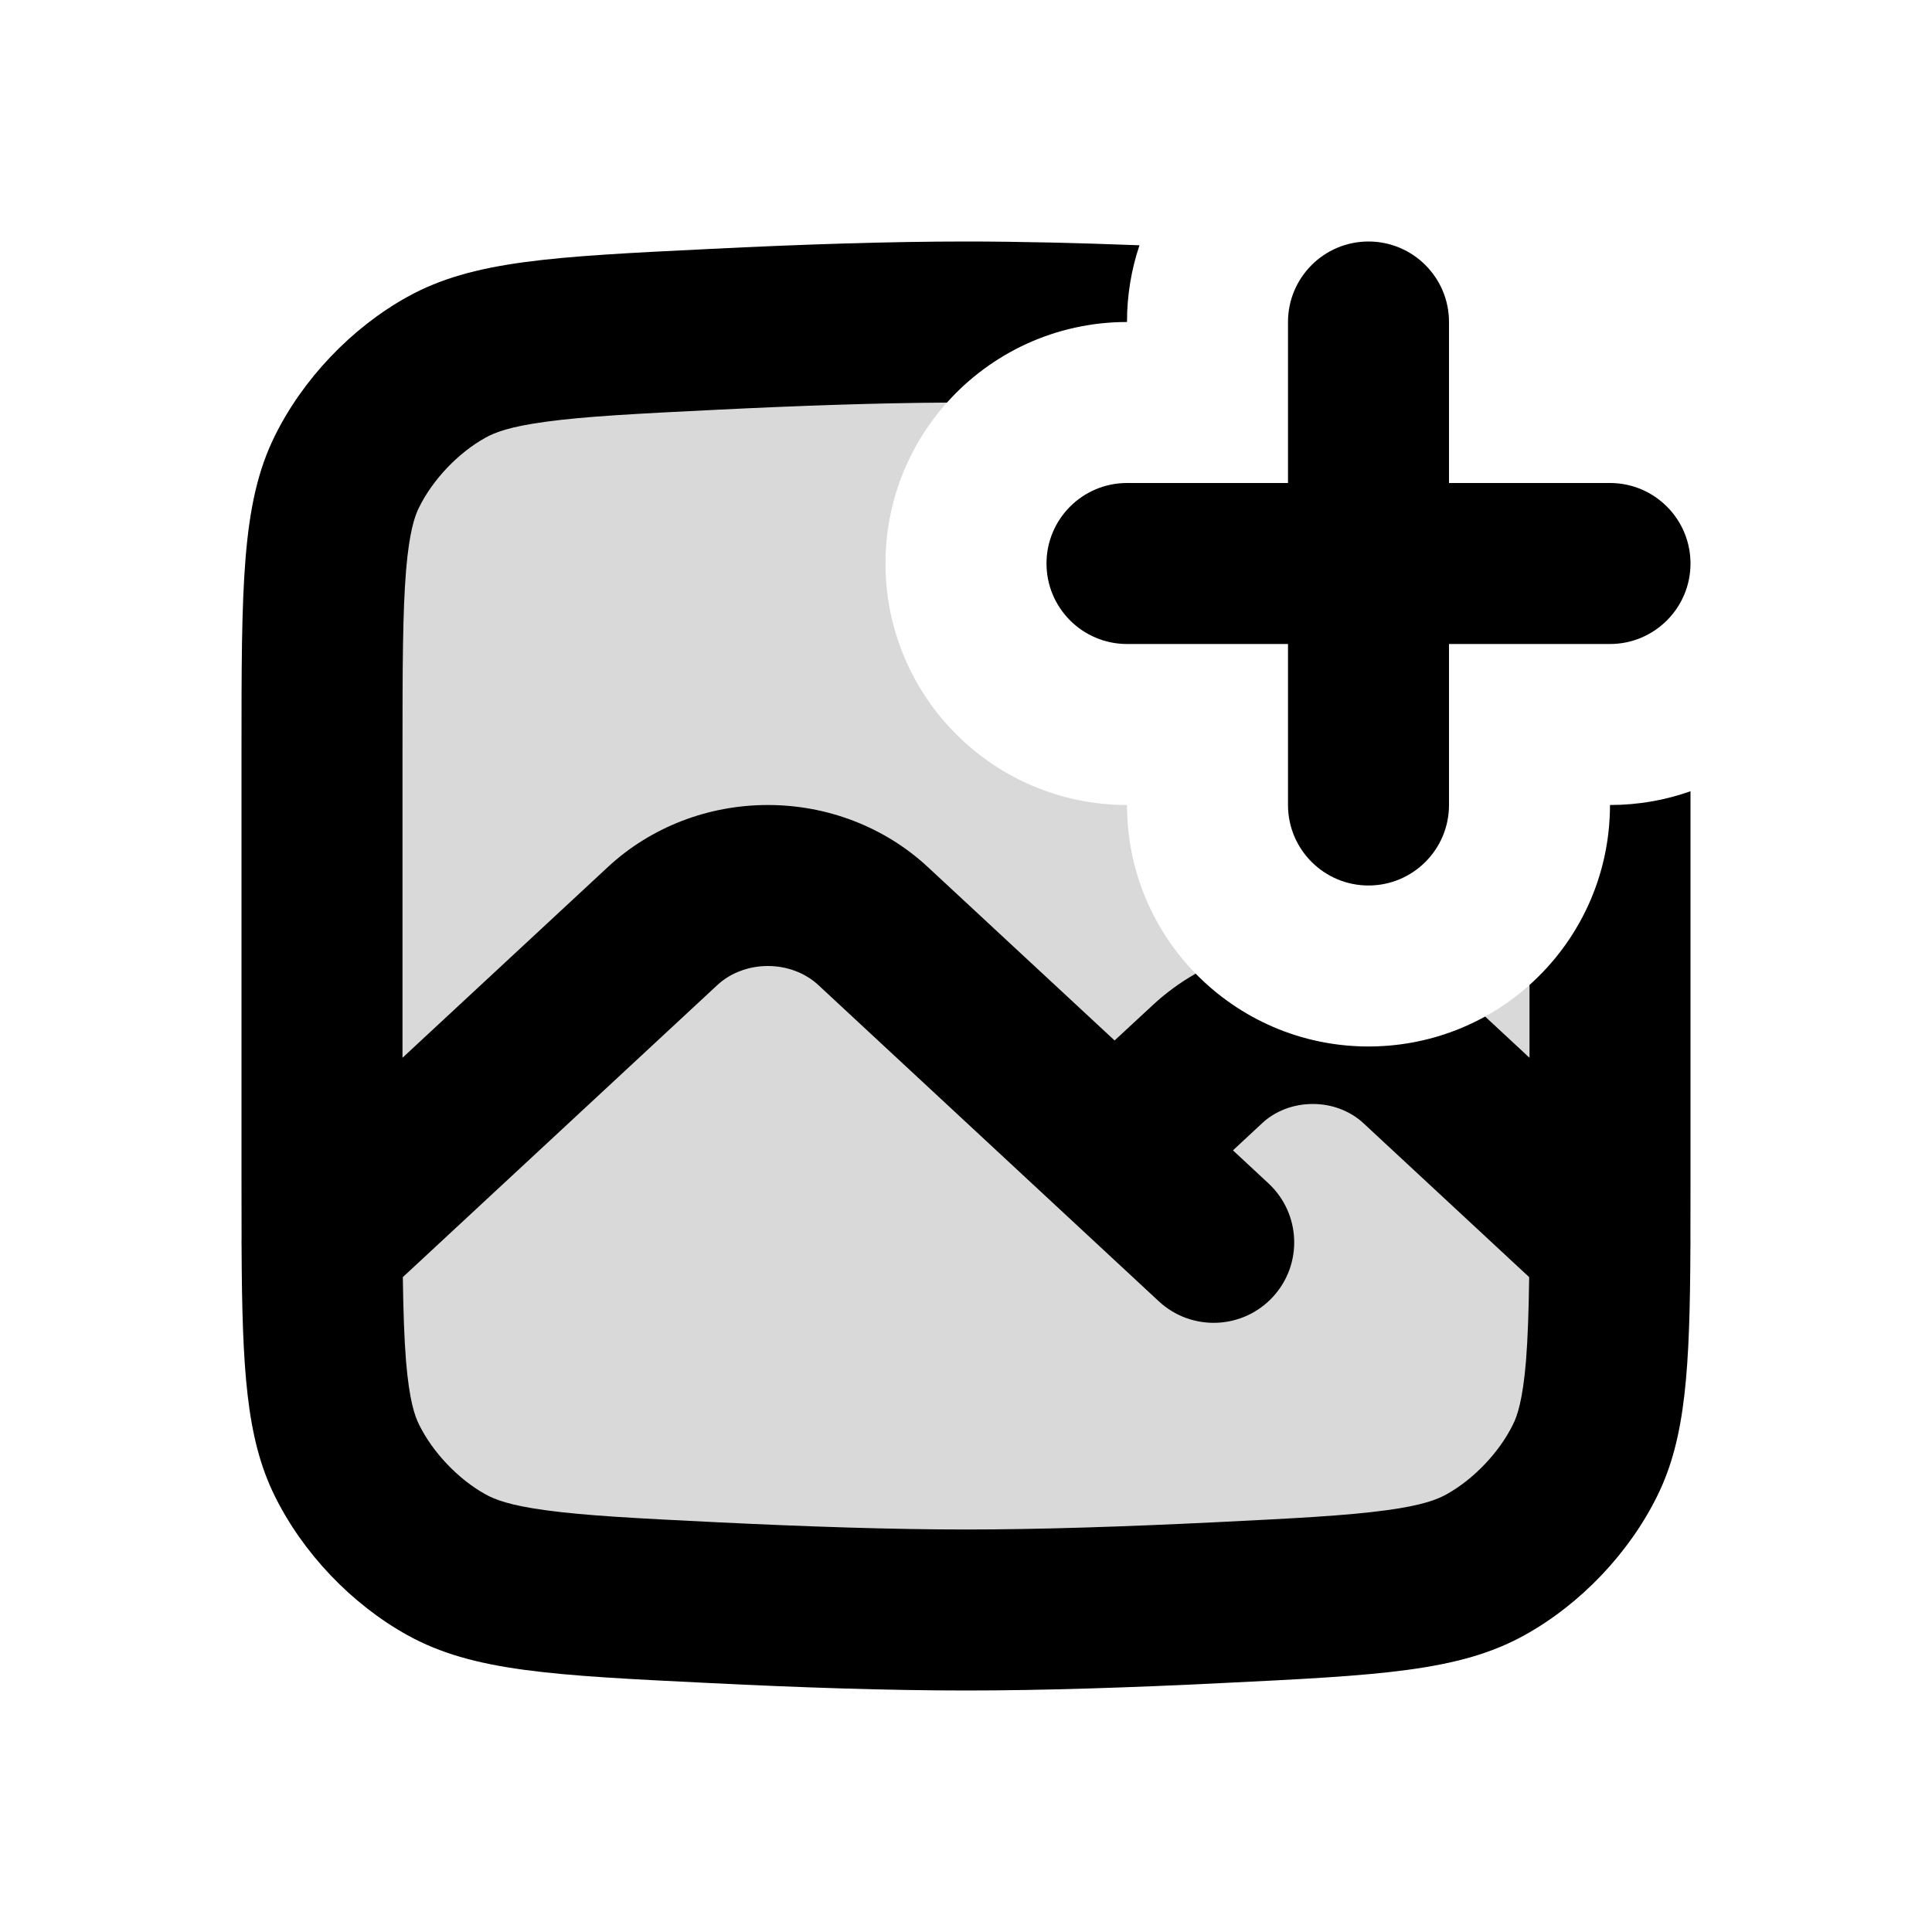 <svg width="24" height="24" viewBox="0 0 24 24" fill="none" xmlns="http://www.w3.org/2000/svg">
<path fill-rule="evenodd" clip-rule="evenodd" d="M14.155 3.047C13.4 3.018 12.665 3 12 3C11.038 3 9.93 3.037 8.828 3.092C6.86 3.188 5.875 3.237 5.062 3.687C4.367 4.072 3.76 4.71 3.41 5.423C3 6.257 3 7.286 3 9.343V14.657C3 14.918 3 15.162 3.001 15.392C3 15.422 3 15.452 3.001 15.482C3.008 17.006 3.059 17.863 3.41 18.577C3.76 19.291 4.367 19.928 5.062 20.313C5.875 20.763 6.86 20.812 8.828 20.908C9.93 20.963 11.038 21 12 21C12.962 21 14.069 20.963 15.172 20.908C17.14 20.812 18.125 20.763 18.938 20.313C19.633 19.928 20.24 19.291 20.59 18.577C20.941 17.863 20.992 17.006 20.999 15.483C21 15.452 21 15.422 20.999 15.392C21 15.162 21 14.918 21 14.657V9.829C20.687 9.94 20.351 10 20 10C20 10.889 19.614 11.687 19 12.236V13.14L18.449 12.628C18.019 12.865 17.525 13 17 13C16.158 13 15.398 12.653 14.853 12.095C14.662 12.204 14.483 12.334 14.322 12.484L13.846 12.925L11.524 10.769C11.257 10.521 10.944 10.328 10.604 10.197C10.264 10.066 9.902 10 9.538 10C9.175 10 8.813 10.066 8.473 10.197C8.133 10.328 7.82 10.521 7.553 10.769L5 13.14V9.343C5 8.281 5.002 7.606 5.044 7.089C5.085 6.602 5.152 6.411 5.205 6.305C5.375 5.958 5.693 5.624 6.031 5.437C6.144 5.374 6.327 5.3 6.781 5.239C7.27 5.172 7.908 5.139 8.926 5.089C9.92 5.04 10.902 5.006 11.763 5.001C12.313 4.387 13.111 4 14 4C14 3.667 14.054 3.346 14.155 3.047ZM18.996 15.865L16.933 13.949C16.857 13.879 16.763 13.82 16.655 13.778C16.547 13.736 16.429 13.714 16.308 13.714C16.187 13.714 16.068 13.736 15.96 13.778C15.852 13.82 15.758 13.879 15.683 13.949L15.316 14.29L15.757 14.7C16.162 15.076 16.186 15.709 15.81 16.113C15.434 16.518 14.801 16.541 14.396 16.166L10.164 12.235C10.088 12.165 9.994 12.105 9.886 12.064C9.778 12.022 9.659 12 9.538 12C9.417 12 9.299 12.022 9.191 12.064C9.083 12.105 8.989 12.165 8.913 12.235L5.004 15.865C5.01 16.288 5.021 16.624 5.044 16.911C5.085 17.398 5.152 17.589 5.205 17.695C5.375 18.042 5.693 18.376 6.031 18.563C6.144 18.626 6.327 18.7 6.781 18.761C7.27 18.828 7.908 18.861 8.926 18.911C10.012 18.964 11.084 19 12 19C12.916 19 13.988 18.964 15.074 18.911C16.091 18.861 16.73 18.828 17.22 18.761C17.673 18.7 17.856 18.626 17.969 18.563C18.306 18.376 18.625 18.042 18.795 17.695C18.848 17.589 18.915 17.398 18.956 16.911C18.979 16.624 18.99 16.288 18.996 15.865Z" fill="black"/>
<path opacity="0.15" d="M13.578 4.029C12.121 4.235 11 5.486 11 7C11 8.657 12.343 10 14 10C14 11.657 15.343 13 17 13C18.657 13 20 11.657 20 10V14.362C20 16.191 20 17.105 19.636 17.846C19.324 18.48 18.785 19.047 18.167 19.389C17.444 19.79 16.569 19.832 14.82 19.919C13.84 19.967 12.855 20 12 20C11.145 20 10.16 19.967 9.18 19.919C7.431 19.832 6.556 19.79 5.833 19.389C5.215 19.047 4.676 18.48 4.364 17.846C4 17.105 4 16.191 4 14.362V9.638C4 7.809 4 6.895 4.364 6.154C4.676 5.52 5.215 4.953 5.833 4.611C6.556 4.211 7.431 4.167 9.18 4.081C10.16 4.033 11.145 4 12 4C12.492 4 13.026 4.011 13.578 4.029Z" fill="black"/>
<path fill-rule="evenodd" clip-rule="evenodd" d="M18 4C18 3.448 17.552 3 17 3C16.448 3 16 3.448 16 4V6H14C13.448 6 13 6.448 13 7C13 7.552 13.448 8 14 8H16V10C16 10.552 16.448 11 17 11C17.552 11 18 10.552 18 10V8H20C20.552 8 21 7.552 21 7C21 6.448 20.552 6 20 6H18V4Z" fill="black"/>
</svg>
